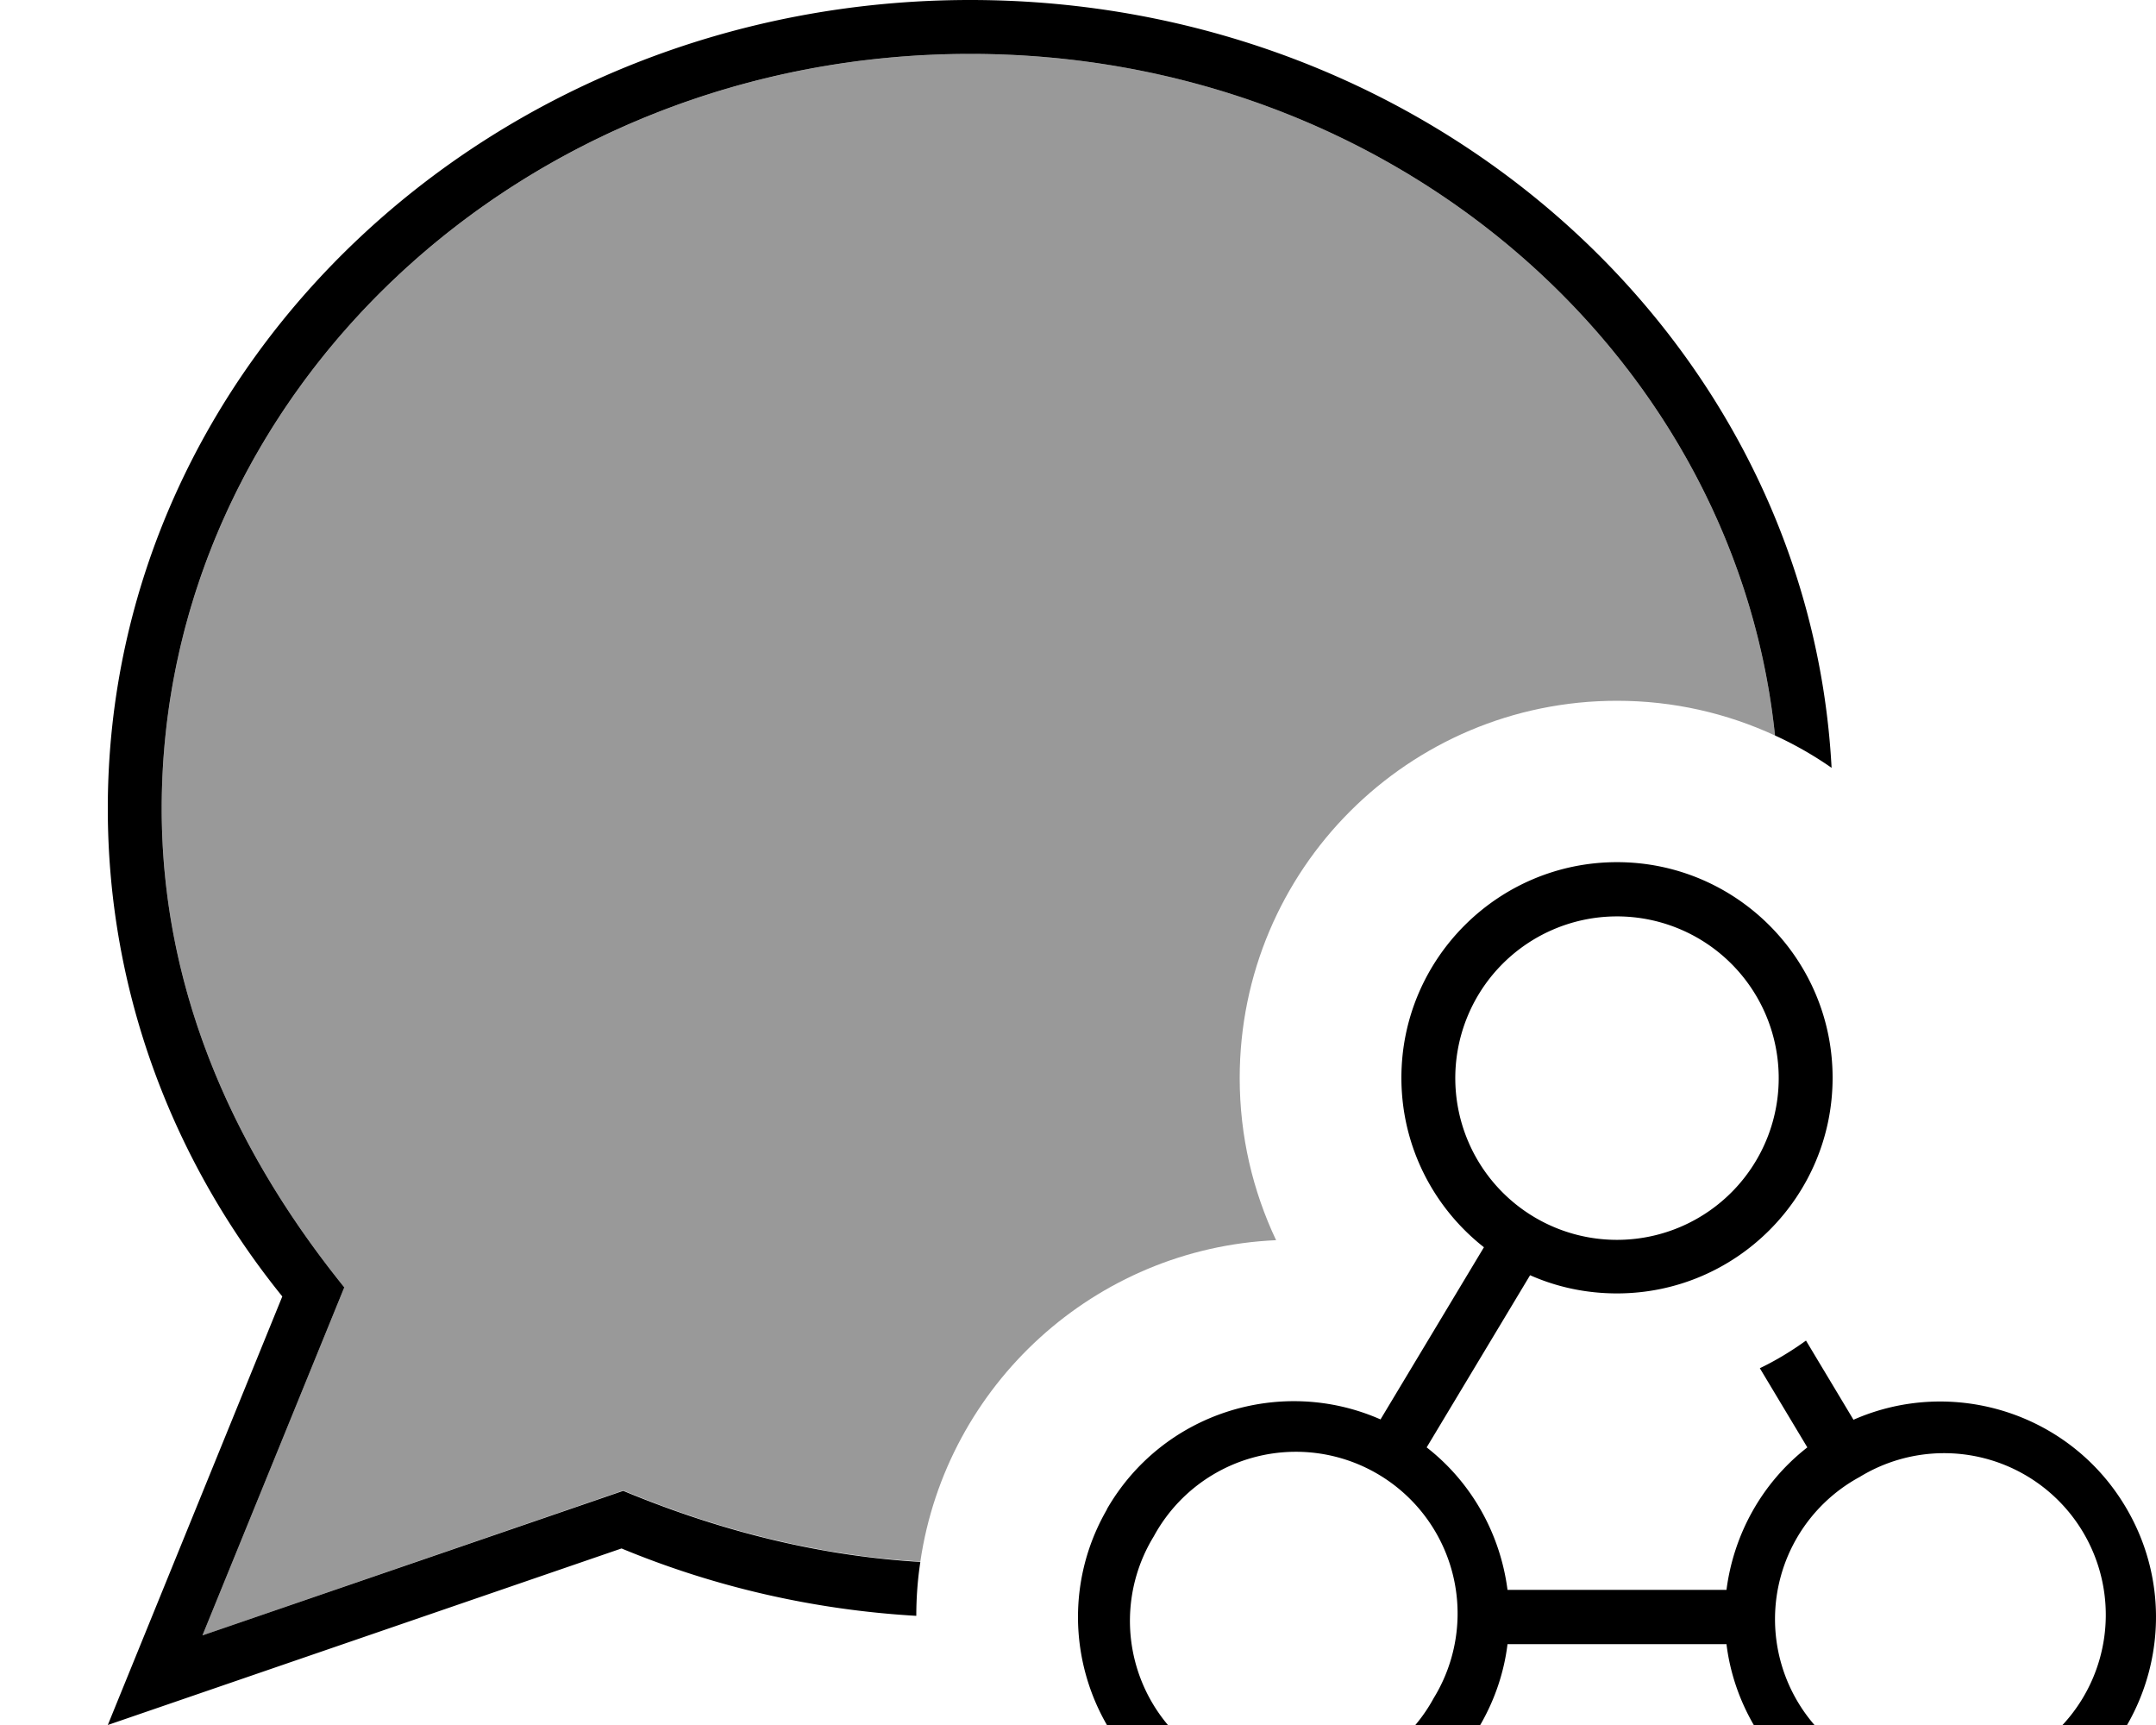 <svg xmlns="http://www.w3.org/2000/svg" viewBox="0 0 640 512"><!--! Font Awesome Pro 7.1.0 by @fontawesome - https://fontawesome.com License - https://fontawesome.com/license (Commercial License) Copyright 2025 Fonticons, Inc. --><path opacity=".4" fill="currentColor" d="M48 240c0-122.8 106.5-224 240-224 125.6 0 227.2 89.5 238.9 202.3-14.3-6.6-30.1-10.3-46.9-10.3-61.9 0-112 50.1-112 112 0 17.2 3.9 33.5 10.8 48.1-53.9 2.4-97.9 43-105.6 95.4-30.4-1.8-59.8-9.3-88.2-21.1L60.1 485.4 102.2 382.1C69.1 341.1 48 293.5 48 240z"/><path fill="currentColor" d="M60.1 485.4l42.1-103.3C69.1 341.1 48 293.5 48 240 48 117.2 154.5 16 288 16 413.6 16 515.2 105.5 526.9 218.3 532.8 221 538.4 224.2 543.7 227.9 536.9 100.9 425 0 288 0 146.6 0 32 107.5 32 240 32 294.4 51.3 344.6 83.8 384.8L32 512 184.5 459.6c27 11.2 56.5 18.2 87.5 20 0-5.4 .4-10.8 1.2-16-30.4-1.8-59.8-9.3-88.2-21.1L60.1 485.4zM425.6 504a48 48 0 1 1 -83.1-48 48 48 0 1 1 83.1 48zm-97-56c-17.7 30.6-7.2 69.7 23.4 87.4s69.7 7.2 87.4-23.4c4.4-7.6 7.1-15.8 8.1-24l65 0c1 8.2 3.7 16.4 8.1 24 17.7 30.6 56.8 41.1 87.4 23.4s41.1-56.8 23.4-87.4c-16.5-28.6-51.7-39.6-81.2-26.6l-14.1-23.5c-4.3 3.1-8.9 5.9-13.7 8.2l14.1 23.5c-13.6 10.6-21.9 26-24 42.3l-65 0c-2.1-16.3-10.4-31.7-24-42.3l30.7-51.1c7.9 3.5 16.6 5.4 25.8 5.4 35.3 0 64-28.7 64-64s-28.7-64-64-64-64 28.7-64 64c0 20.4 9.6 38.6 24.5 50.3l-30.7 51.1c-29.5-13-64.7-2-81.2 26.6zM497.5 275.3a48 48 0 1 1 -35 89.4 48 48 0 1 1 35-89.4zM552 438.4a48 48 0 1 1 48 83.1 48 48 0 1 1 -48-83.1z"/></svg>
